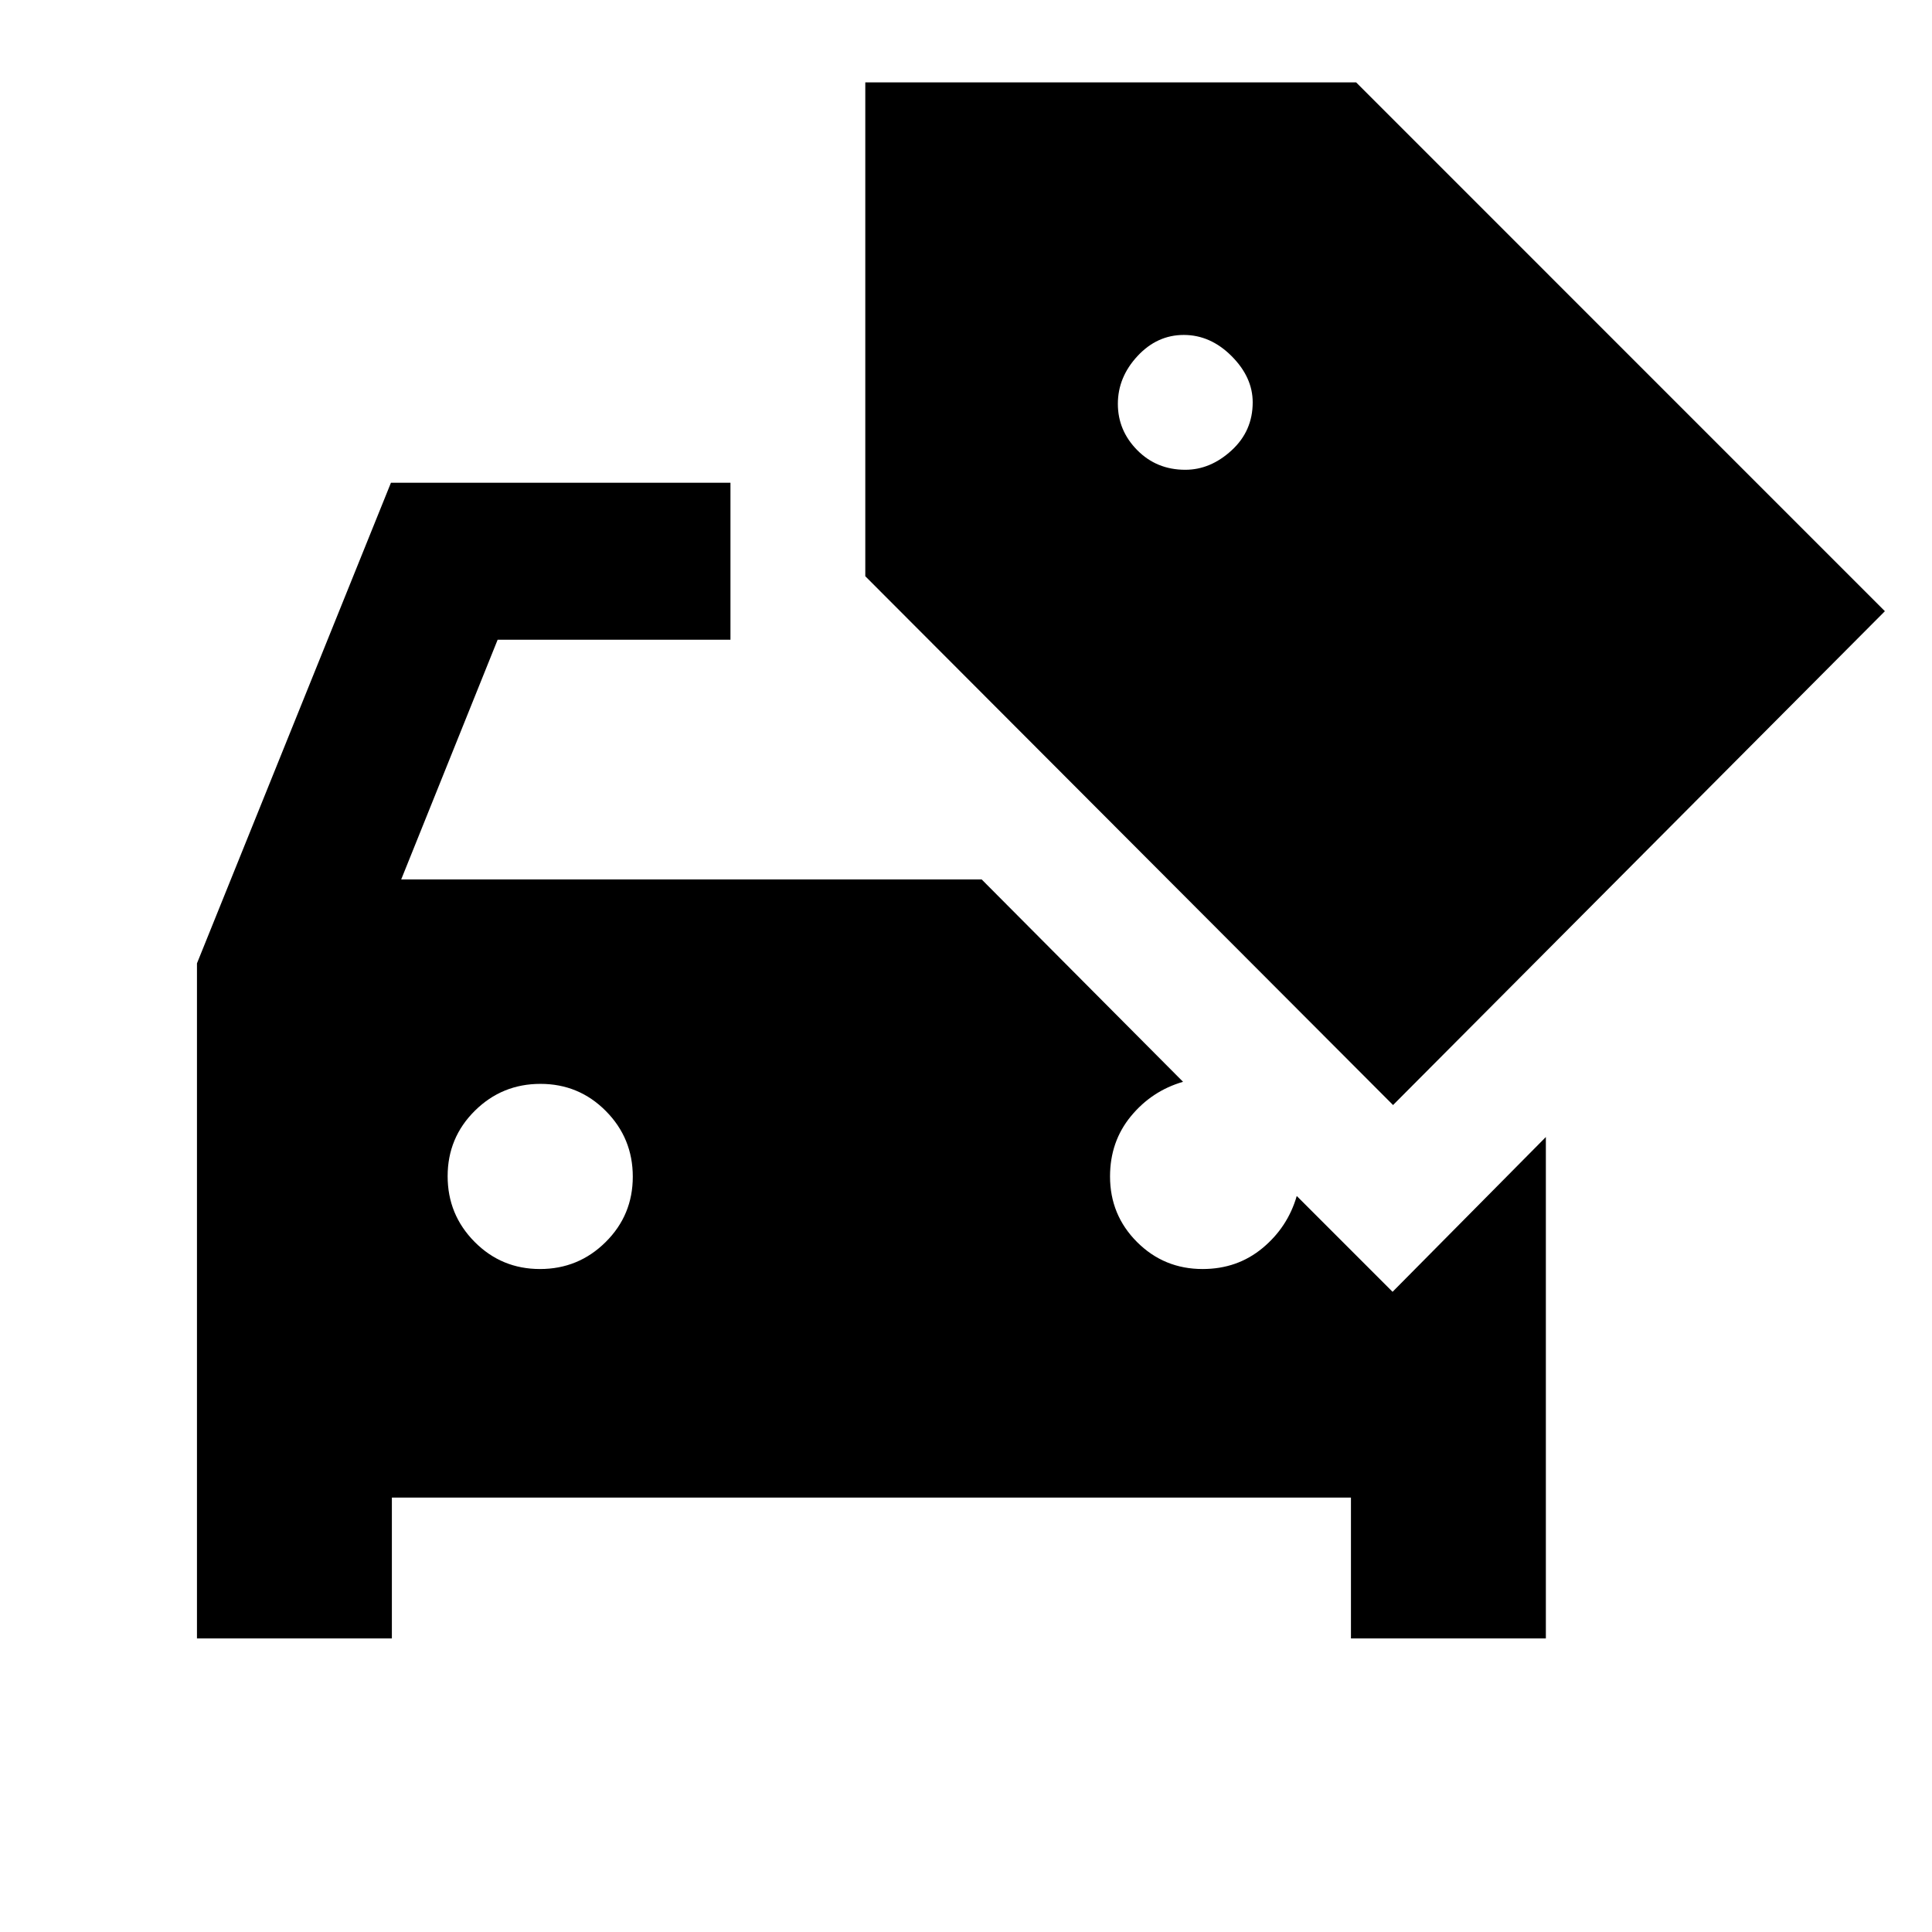 <svg xmlns="http://www.w3.org/2000/svg" height="20" viewBox="0 -960 960 960" width="20"><path d="M97.87-145.87v-335.44l96.39-238.82h168.7v78H247.28L199.35-523H487.8l100.05 100.54q-15.52 4.5-25.9 17.1-10.38 12.61-10.38 29.93 0 19.16 13.41 32.58 13.42 13.42 32.59 13.42 17.22 0 29.75-10.39 12.53-10.38 17.03-25.9l47.61 47.61 76.17-76.91v249.15h-96.85v-70H194.72v70H97.87Zm170.45-183.56q19.11 0 32.61-13.39 13.5-13.38 13.5-32.5 0-19.11-13.38-32.61t-32.5-13.5q-19.12 0-32.62 13.38-13.5 13.38-13.5 32.5 0 19.12 13.39 32.62 13.38 13.5 32.5 13.5Zm423.88-81.48L429.96-673.67v-245.4h243.89L936.59-656.3 692.2-410.91ZM588.96-726.57q12.5 0 23-9.63t10.5-23.87q0-12.5-10.5-23t-23.75-10.5q-13.25 0-23 10.5t-9.75 23.75q0 13.25 9.63 23t23.87 9.75Z"/></svg>